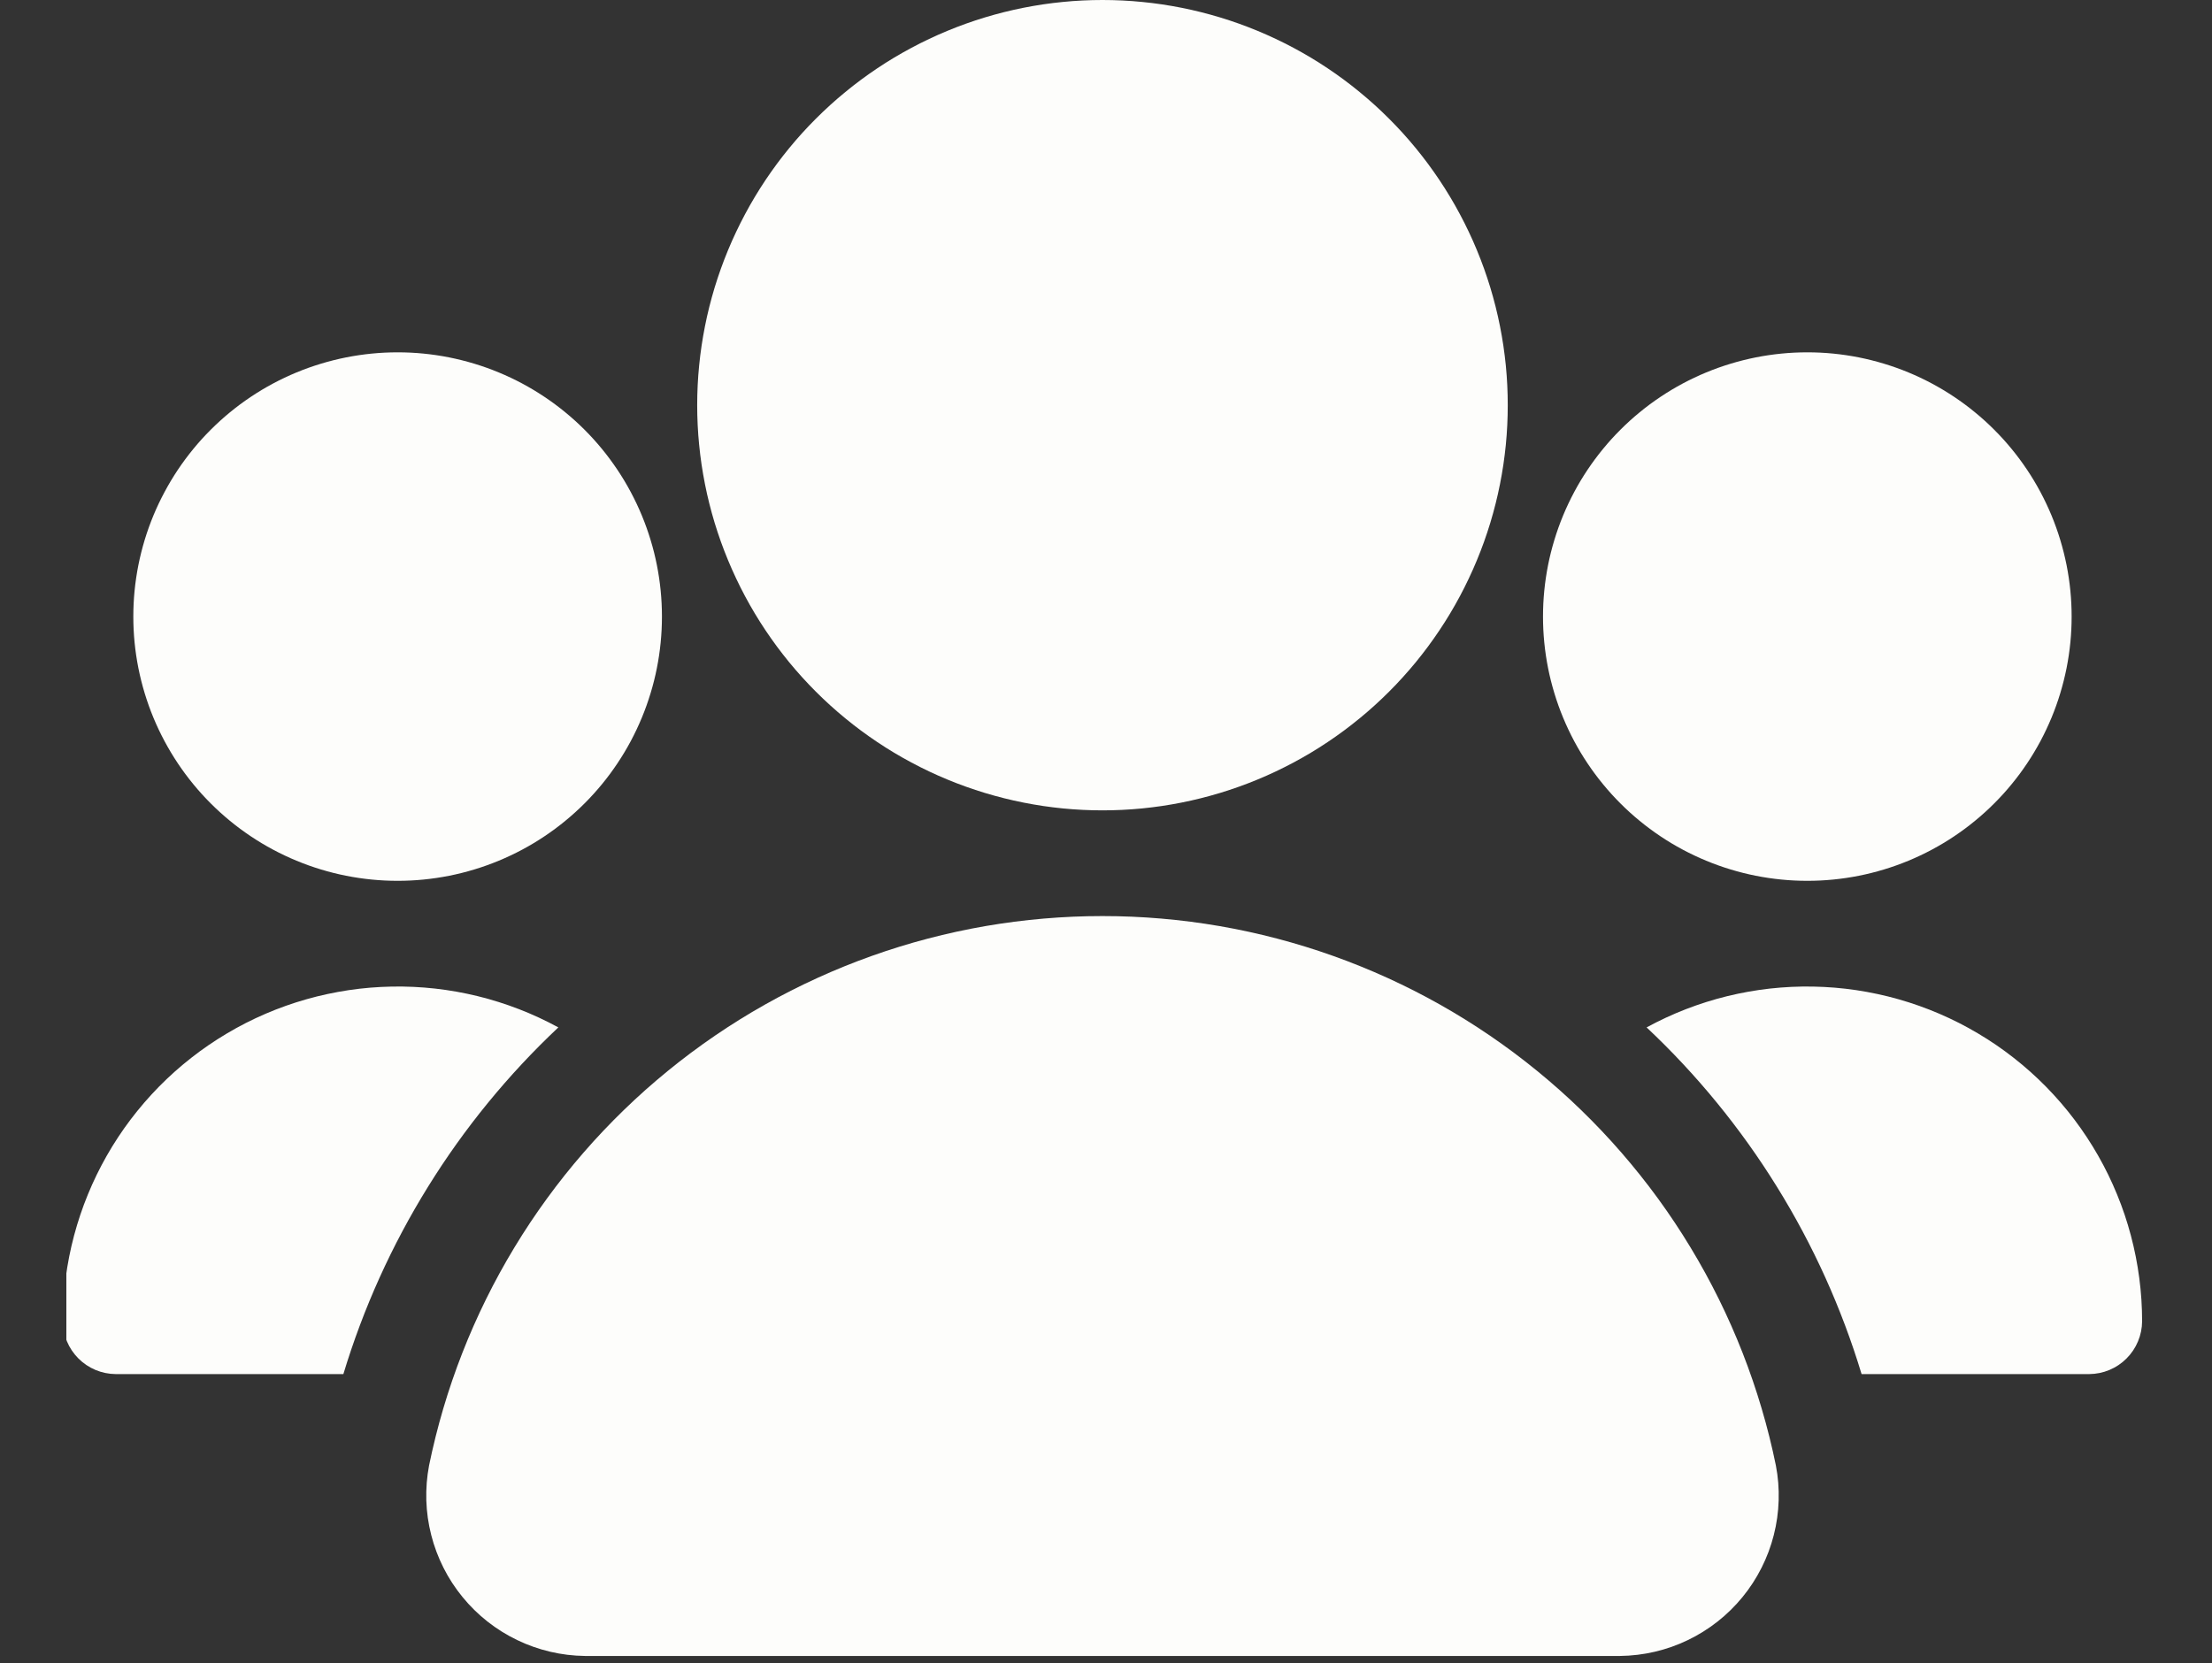 <svg xmlns="http://www.w3.org/2000/svg" xmlns:xlink="http://www.w3.org/1999/xlink" width="500" zoomAndPan="magnify" viewBox="0 0 375 282" height="376" preserveAspectRatio="xMidYMid meet" version="1.0"><rect x="0" y="0" width="375" height="282" fill="#333333" stroke="none"/><defs><clipPath id="d66a8af942"><path d="M 11.25 167 L 95 167 L 95 234 L 11.25 234 Z M 11.25 167 " clip-rule="nonzero"/></clipPath><clipPath id="f373a7f412"><path d="M 279 167 L 363.75 167 L 363.75 234 L 279 234 Z M 279 167 " clip-rule="nonzero"/></clipPath></defs><path fill="#fdfdfb" d="M 255.609 68.707 C 255.609 69.832 255.582 70.957 255.527 72.078 C 255.473 73.203 255.391 74.324 255.281 75.441 C 255.168 76.562 255.031 77.676 254.867 78.789 C 254.703 79.902 254.508 81.008 254.289 82.113 C 254.07 83.215 253.824 84.312 253.551 85.402 C 253.277 86.492 252.977 87.578 252.652 88.652 C 252.324 89.727 251.973 90.797 251.594 91.855 C 251.215 92.914 250.809 93.961 250.379 95 C 249.949 96.039 249.496 97.066 249.012 98.082 C 248.531 99.102 248.027 100.105 247.496 101.098 C 246.969 102.086 246.414 103.066 245.836 104.031 C 245.258 104.996 244.656 105.945 244.031 106.879 C 243.406 107.812 242.758 108.734 242.09 109.637 C 241.418 110.539 240.727 111.426 240.016 112.297 C 239.301 113.164 238.566 114.016 237.812 114.848 C 237.055 115.684 236.281 116.496 235.484 117.293 C 234.691 118.086 233.875 118.863 233.043 119.617 C 232.211 120.371 231.359 121.105 230.488 121.82 C 229.621 122.531 228.734 123.223 227.832 123.895 C 226.93 124.562 226.008 125.211 225.074 125.836 C 224.141 126.461 223.191 127.062 222.227 127.641 C 221.262 128.219 220.281 128.773 219.293 129.301 C 218.301 129.832 217.297 130.336 216.277 130.82 C 215.262 131.301 214.234 131.754 213.195 132.184 C 212.156 132.617 211.109 133.02 210.051 133.398 C 208.992 133.777 207.922 134.129 206.848 134.457 C 205.77 134.781 204.688 135.082 203.598 135.355 C 202.508 135.629 201.41 135.875 200.309 136.094 C 199.203 136.312 198.098 136.508 196.984 136.672 C 195.871 136.836 194.758 136.973 193.637 137.086 C 192.52 137.195 191.398 137.277 190.273 137.332 C 189.152 137.387 188.027 137.414 186.902 137.414 C 185.777 137.414 184.652 137.387 183.531 137.332 C 182.406 137.277 181.285 137.195 180.168 137.086 C 179.051 136.973 177.934 136.836 176.82 136.672 C 175.707 136.508 174.602 136.312 173.5 136.094 C 172.395 135.875 171.297 135.629 170.207 135.355 C 169.117 135.082 168.035 134.781 166.957 134.457 C 165.883 134.129 164.812 133.777 163.754 133.398 C 162.695 133.02 161.648 132.617 160.609 132.184 C 159.57 131.754 158.543 131.301 157.527 130.82 C 156.508 130.336 155.504 129.832 154.516 129.301 C 153.523 128.773 152.543 128.219 151.578 127.641 C 150.613 127.062 149.664 126.461 148.73 125.836 C 147.797 125.211 146.875 124.562 145.973 123.895 C 145.07 123.223 144.184 122.531 143.316 121.82 C 142.445 121.105 141.594 120.371 140.762 119.617 C 139.93 118.863 139.113 118.086 138.32 117.293 C 137.523 116.496 136.75 115.684 135.992 114.848 C 135.238 114.016 134.504 113.164 133.789 112.297 C 133.078 111.426 132.387 110.539 131.715 109.637 C 131.047 108.734 130.398 107.812 129.773 106.879 C 129.148 105.945 128.547 104.996 127.969 104.031 C 127.391 103.066 126.836 102.086 126.309 101.098 C 125.777 100.105 125.273 99.102 124.793 98.082 C 124.312 97.066 123.855 96.039 123.426 95 C 122.996 93.961 122.59 92.914 122.211 91.855 C 121.832 90.797 121.48 89.727 121.152 88.652 C 120.828 87.578 120.527 86.492 120.254 85.402 C 119.98 84.312 119.734 83.215 119.516 82.113 C 119.297 81.008 119.105 79.902 118.938 78.789 C 118.773 77.676 118.637 76.562 118.527 75.441 C 118.414 74.324 118.332 73.203 118.277 72.078 C 118.223 70.957 118.195 69.832 118.195 68.707 C 118.195 67.582 118.223 66.461 118.277 65.336 C 118.332 64.215 118.414 63.094 118.527 61.973 C 118.637 60.855 118.773 59.738 118.938 58.625 C 119.105 57.516 119.297 56.406 119.516 55.305 C 119.734 54.199 119.98 53.105 120.254 52.012 C 120.527 50.922 120.828 49.84 121.152 48.762 C 121.48 47.688 121.832 46.621 122.211 45.562 C 122.59 44.504 122.996 43.453 123.426 42.414 C 123.855 41.375 124.312 40.348 124.793 39.332 C 125.273 38.316 125.777 37.312 126.309 36.32 C 126.836 35.328 127.391 34.348 127.969 33.387 C 128.547 32.422 129.148 31.469 129.773 30.535 C 130.398 29.602 131.047 28.684 131.715 27.777 C 132.387 26.875 133.078 25.988 133.789 25.121 C 134.504 24.25 135.238 23.398 135.992 22.566 C 136.75 21.734 137.523 20.918 138.32 20.125 C 139.113 19.328 139.93 18.555 140.762 17.797 C 141.594 17.043 142.445 16.309 143.316 15.598 C 144.184 14.883 145.07 14.191 145.973 13.52 C 146.875 12.852 147.797 12.203 148.73 11.578 C 149.664 10.953 150.613 10.352 151.578 9.773 C 152.543 9.195 153.523 8.645 154.516 8.113 C 155.504 7.582 156.508 7.078 157.527 6.598 C 158.543 6.117 159.57 5.66 160.609 5.23 C 161.648 4.801 162.695 4.395 163.754 4.016 C 164.812 3.637 165.883 3.285 166.957 2.957 C 168.035 2.633 169.117 2.332 170.207 2.059 C 171.297 1.785 172.395 1.539 173.5 1.32 C 174.602 1.102 175.707 0.91 176.82 0.742 C 177.934 0.578 179.051 0.441 180.168 0.332 C 181.285 0.219 182.406 0.137 183.531 0.082 C 184.652 0.027 185.777 0 186.902 0 C 188.027 0 189.152 0.027 190.273 0.082 C 191.398 0.137 192.52 0.219 193.637 0.332 C 194.758 0.441 195.871 0.578 196.984 0.742 C 198.098 0.91 199.203 1.102 200.309 1.32 C 201.41 1.539 202.508 1.785 203.598 2.059 C 204.688 2.332 205.77 2.633 206.848 2.957 C 207.922 3.285 208.992 3.637 210.051 4.016 C 211.109 4.395 212.156 4.801 213.195 5.23 C 214.234 5.66 215.262 6.117 216.277 6.598 C 217.297 7.078 218.301 7.582 219.293 8.113 C 220.281 8.645 221.262 9.195 222.227 9.773 C 223.191 10.352 224.141 10.953 225.074 11.578 C 226.008 12.203 226.93 12.852 227.832 13.52 C 228.734 14.191 229.621 14.883 230.488 15.598 C 231.359 16.309 232.211 17.043 233.043 17.797 C 233.875 18.555 234.691 19.328 235.484 20.125 C 236.281 20.918 237.055 21.734 237.812 22.566 C 238.566 23.398 239.301 24.25 240.016 25.121 C 240.727 25.988 241.418 26.875 242.09 27.777 C 242.758 28.684 243.406 29.602 244.031 30.535 C 244.656 31.469 245.258 32.422 245.836 33.387 C 246.414 34.348 246.969 35.328 247.496 36.32 C 248.027 37.312 248.531 38.316 249.012 39.332 C 249.496 40.348 249.949 41.375 250.379 42.414 C 250.809 43.453 251.215 44.504 251.594 45.562 C 251.973 46.621 252.324 47.688 252.652 48.762 C 252.977 49.84 253.277 50.922 253.551 52.012 C 253.824 53.105 254.07 54.199 254.289 55.305 C 254.508 56.406 254.703 57.516 254.867 58.625 C 255.031 59.738 255.168 60.855 255.281 61.973 C 255.391 63.094 255.473 64.215 255.527 65.336 C 255.582 66.461 255.609 67.582 255.609 68.707 Z M 255.609 68.707 " fill-opacity="1" fill-rule="nonzero"/><path fill="#fdfdfb" d="M 112.219 104.555 C 112.219 106.023 112.148 107.488 112.004 108.945 C 111.859 110.406 111.645 111.859 111.359 113.297 C 111.074 114.734 110.719 116.156 110.289 117.562 C 109.863 118.969 109.371 120.348 108.809 121.703 C 108.246 123.059 107.621 124.383 106.93 125.68 C 106.238 126.973 105.484 128.23 104.668 129.449 C 103.852 130.672 102.98 131.848 102.051 132.98 C 101.117 134.117 100.133 135.203 99.098 136.238 C 98.059 137.277 96.973 138.262 95.836 139.191 C 94.703 140.125 93.527 140.996 92.305 141.812 C 91.086 142.629 89.828 143.383 88.535 144.074 C 87.238 144.766 85.914 145.391 84.559 145.953 C 83.203 146.516 81.824 147.008 80.418 147.434 C 79.016 147.859 77.594 148.219 76.152 148.504 C 74.715 148.789 73.262 149.004 71.805 149.148 C 70.344 149.293 68.879 149.363 67.41 149.363 C 65.945 149.363 64.48 149.293 63.02 149.148 C 61.559 149.004 60.109 148.789 58.668 148.504 C 57.23 148.219 55.809 147.859 54.402 147.434 C 53 147.008 51.617 146.516 50.262 145.953 C 48.906 145.391 47.582 144.766 46.289 144.074 C 44.992 143.383 43.738 142.629 42.516 141.812 C 41.297 140.996 40.117 140.125 38.984 139.191 C 37.852 138.262 36.766 137.277 35.727 136.238 C 34.688 135.203 33.703 134.117 32.773 132.98 C 31.844 131.848 30.969 130.672 30.152 129.449 C 29.34 128.23 28.586 126.973 27.895 125.68 C 27.199 124.383 26.574 123.059 26.012 121.703 C 25.449 120.348 24.957 118.969 24.531 117.562 C 24.105 116.156 23.75 114.734 23.461 113.297 C 23.176 111.859 22.961 110.406 22.816 108.945 C 22.672 107.488 22.602 106.023 22.602 104.555 C 22.602 103.086 22.672 101.625 22.816 100.164 C 22.961 98.703 23.176 97.254 23.461 95.812 C 23.75 94.375 24.105 92.953 24.531 91.547 C 24.957 90.145 25.449 88.762 26.012 87.406 C 26.574 86.051 27.199 84.727 27.895 83.434 C 28.586 82.137 29.34 80.879 30.152 79.66 C 30.969 78.441 31.844 77.262 32.773 76.129 C 33.703 74.992 34.688 73.906 35.727 72.871 C 36.766 71.832 37.852 70.848 38.984 69.918 C 40.117 68.984 41.297 68.113 42.516 67.297 C 43.738 66.48 44.992 65.73 46.289 65.035 C 47.582 64.344 48.906 63.719 50.262 63.156 C 51.617 62.594 53 62.102 54.402 61.676 C 55.809 61.25 57.23 60.895 58.668 60.605 C 60.109 60.32 61.559 60.105 63.02 59.961 C 64.48 59.816 65.945 59.746 67.41 59.746 C 68.879 59.746 70.344 59.816 71.805 59.961 C 73.262 60.105 74.715 60.32 76.152 60.605 C 77.594 60.895 79.016 61.25 80.418 61.676 C 81.824 62.102 83.203 62.594 84.559 63.156 C 85.914 63.719 87.238 64.344 88.535 65.035 C 89.828 65.73 91.086 66.48 92.305 67.297 C 93.527 68.113 94.703 68.984 95.836 69.918 C 96.973 70.848 98.059 71.832 99.098 72.871 C 100.133 73.906 101.117 74.992 102.051 76.129 C 102.98 77.262 103.852 78.441 104.668 79.66 C 105.484 80.879 106.238 82.137 106.93 83.434 C 107.621 84.727 108.246 86.051 108.809 87.406 C 109.371 88.762 109.863 90.145 110.289 91.547 C 110.719 92.953 111.074 94.375 111.359 95.812 C 111.645 97.254 111.859 98.703 112.004 100.164 C 112.148 101.625 112.219 103.086 112.219 104.555 Z M 112.219 104.555 " fill-opacity="1" fill-rule="nonzero"/><path fill="#fdfdfb" d="M 351.203 104.555 C 351.203 106.023 351.133 107.488 350.988 108.945 C 350.844 110.406 350.629 111.859 350.344 113.297 C 350.055 114.734 349.699 116.156 349.273 117.562 C 348.848 118.969 348.355 120.348 347.793 121.703 C 347.23 123.059 346.605 124.383 345.914 125.68 C 345.219 126.973 344.469 128.23 343.652 129.449 C 342.836 130.672 341.965 131.848 341.031 132.98 C 340.102 134.117 339.117 135.203 338.078 136.238 C 337.043 137.277 335.957 138.262 334.82 139.191 C 333.688 140.125 332.508 140.996 331.289 141.812 C 330.07 142.629 328.812 143.383 327.516 144.074 C 326.223 144.766 324.898 145.391 323.543 145.953 C 322.188 146.516 320.805 147.008 319.402 147.434 C 317.996 147.859 316.574 148.219 315.137 148.504 C 313.695 148.789 312.246 149.004 310.785 149.148 C 309.324 149.293 307.863 149.363 306.395 149.363 C 304.926 149.363 303.461 149.293 302.004 149.148 C 300.543 149.004 299.09 148.789 297.652 148.504 C 296.211 148.219 294.789 147.859 293.387 147.434 C 291.98 147.008 290.602 146.516 289.246 145.953 C 287.891 145.391 286.566 144.766 285.27 144.074 C 283.977 143.383 282.719 142.629 281.5 141.812 C 280.277 140.996 279.102 140.125 277.969 139.191 C 276.832 138.262 275.746 137.277 274.711 136.238 C 273.672 135.203 272.688 134.117 271.758 132.98 C 270.824 131.848 269.953 130.672 269.137 129.449 C 268.32 128.23 267.566 126.973 266.875 125.68 C 266.184 124.383 265.559 123.059 264.996 121.703 C 264.434 120.348 263.941 118.969 263.516 117.562 C 263.09 116.156 262.73 114.734 262.445 113.297 C 262.16 111.859 261.945 110.406 261.801 108.945 C 261.656 107.488 261.586 106.023 261.586 104.555 C 261.586 103.086 261.656 101.625 261.801 100.164 C 261.945 98.703 262.16 97.254 262.445 95.812 C 262.73 94.375 263.09 92.953 263.516 91.547 C 263.941 90.145 264.434 88.762 264.996 87.406 C 265.559 86.051 266.184 84.727 266.875 83.434 C 267.566 82.137 268.32 80.879 269.137 79.66 C 269.953 78.441 270.824 77.262 271.758 76.129 C 272.688 74.992 273.672 73.906 274.711 72.871 C 275.746 71.832 276.832 70.848 277.969 69.918 C 279.102 68.984 280.277 68.113 281.5 67.297 C 282.719 66.48 283.977 65.73 285.27 65.035 C 286.566 64.344 287.891 63.719 289.246 63.156 C 290.602 62.594 291.98 62.102 293.387 61.676 C 294.789 61.25 296.211 60.895 297.652 60.605 C 299.09 60.32 300.543 60.105 302.004 59.961 C 303.461 59.816 304.926 59.746 306.395 59.746 C 307.863 59.746 309.324 59.816 310.785 59.961 C 312.246 60.105 313.695 60.32 315.137 60.605 C 316.574 60.895 317.996 61.25 319.402 61.676 C 320.805 62.102 322.188 62.594 323.543 63.156 C 324.898 63.719 326.223 64.344 327.516 65.035 C 328.812 65.73 330.07 66.48 331.289 67.297 C 332.508 68.113 333.688 68.984 334.82 69.918 C 335.957 70.848 337.043 71.832 338.078 72.871 C 339.117 73.906 340.102 74.992 341.031 76.129 C 341.965 77.262 342.836 78.441 343.652 79.66 C 344.469 80.879 345.219 82.137 345.914 83.434 C 346.605 84.727 347.23 86.051 347.793 87.406 C 348.355 88.762 348.848 90.145 349.273 91.547 C 349.699 92.953 350.055 94.375 350.344 95.812 C 350.629 97.254 350.844 98.703 350.988 100.164 C 351.133 101.625 351.203 103.086 351.203 104.555 Z M 351.203 104.555 " fill-opacity="1" fill-rule="nonzero"/><path fill="#fdfdfb" d="M 301.066 248.512 C 300.402 245.254 299.598 242.031 298.652 238.84 C 297.711 235.652 296.633 232.508 295.422 229.41 C 294.211 226.312 292.867 223.273 291.398 220.293 C 289.926 217.312 288.328 214.398 286.605 211.551 C 284.887 208.707 283.047 205.941 281.09 203.25 C 279.129 200.562 277.059 197.965 274.879 195.453 C 272.699 192.941 270.414 190.531 268.027 188.215 C 265.641 185.898 263.16 183.691 260.582 181.59 C 258.004 179.484 255.344 177.496 252.598 175.621 C 249.852 173.746 247.027 171.992 244.133 170.359 C 241.234 168.727 238.273 167.219 235.25 165.84 C 232.223 164.461 229.145 163.215 226.012 162.098 C 222.879 160.98 219.703 160 216.488 159.156 C 213.27 158.312 210.023 157.605 206.746 157.039 C 203.469 156.473 200.176 156.051 196.859 155.766 C 193.547 155.48 190.227 155.34 186.902 155.34 C 183.578 155.34 180.258 155.48 176.945 155.766 C 173.629 156.051 170.336 156.473 167.059 157.039 C 163.781 157.605 160.535 158.312 157.32 159.156 C 154.102 160 150.926 160.98 147.793 162.098 C 144.66 163.215 141.582 164.461 138.559 165.84 C 135.531 167.219 132.57 168.727 129.672 170.359 C 126.777 171.992 123.953 173.746 121.207 175.621 C 118.461 177.496 115.801 179.484 113.223 181.59 C 110.648 183.691 108.164 185.898 105.777 188.215 C 103.391 190.531 101.105 192.941 98.926 195.453 C 96.746 197.965 94.676 200.562 92.719 203.25 C 90.758 205.941 88.918 208.707 87.199 211.551 C 85.477 214.398 83.879 217.312 82.406 220.293 C 80.938 223.273 79.594 226.312 78.383 229.41 C 77.172 232.508 76.094 235.652 75.152 238.84 C 74.211 242.031 73.406 245.254 72.738 248.512 C 72.555 249.484 72.422 250.465 72.344 251.453 C 72.27 252.441 72.246 253.434 72.273 254.426 C 72.305 255.414 72.391 256.402 72.527 257.383 C 72.668 258.363 72.859 259.336 73.105 260.297 C 73.348 261.258 73.645 262.203 73.992 263.129 C 74.34 264.059 74.738 264.965 75.184 265.852 C 75.629 266.734 76.125 267.594 76.664 268.426 C 77.207 269.254 77.789 270.055 78.418 270.82 C 79.047 271.59 79.711 272.32 80.422 273.016 C 81.129 273.707 81.871 274.363 82.652 274.977 C 83.43 275.59 84.238 276.156 85.082 276.684 C 85.922 277.207 86.789 277.684 87.684 278.113 C 88.574 278.543 89.488 278.926 90.426 279.254 C 91.359 279.582 92.309 279.863 93.273 280.09 C 94.242 280.316 95.215 280.488 96.199 280.609 C 97.184 280.727 98.172 280.793 99.164 280.805 L 274.645 280.805 C 275.633 280.793 276.621 280.73 277.605 280.609 C 278.59 280.492 279.566 280.32 280.531 280.094 C 281.5 279.867 282.449 279.59 283.383 279.262 C 284.32 278.934 285.234 278.551 286.129 278.121 C 287.023 277.695 287.891 277.215 288.73 276.691 C 289.574 276.168 290.383 275.598 291.164 274.984 C 291.941 274.371 292.688 273.719 293.395 273.023 C 294.102 272.328 294.77 271.598 295.398 270.832 C 296.027 270.062 296.613 269.266 297.152 268.434 C 297.691 267.602 298.188 266.742 298.633 265.855 C 299.078 264.973 299.477 264.066 299.824 263.137 C 300.172 262.207 300.469 261.262 300.711 260.301 C 300.957 259.34 301.148 258.367 301.285 257.387 C 301.422 256.402 301.508 255.418 301.535 254.426 C 301.566 253.434 301.543 252.445 301.465 251.457 C 301.387 250.469 301.254 249.484 301.066 248.512 Z M 301.066 248.512 " fill-opacity="1" fill-rule="nonzero"/><g clip-path="url(#d66a8af942)"><path fill="#fdfdfb" d="M 94.656 174.219 C 90.402 178.219 86.43 182.48 82.73 187 C 79.035 191.52 75.648 196.258 72.574 201.223 C 69.496 206.184 66.758 211.324 64.352 216.645 C 61.949 221.965 59.902 227.422 58.211 233.008 L 19.613 233.008 C 19.027 233.004 18.445 232.941 17.871 232.824 C 17.297 232.707 16.738 232.535 16.195 232.309 C 15.652 232.082 15.137 231.805 14.652 231.477 C 14.164 231.152 13.711 230.781 13.297 230.363 C 12.883 229.949 12.512 229.496 12.184 229.012 C 11.855 228.523 11.578 228.008 11.352 227.465 C 11.125 226.926 10.953 226.367 10.836 225.789 C 10.719 225.215 10.656 224.633 10.652 224.047 C 10.652 222.82 10.695 221.598 10.773 220.375 C 10.855 219.152 10.973 217.938 11.133 216.723 C 11.293 215.508 11.492 214.297 11.727 213.098 C 11.965 211.895 12.242 210.703 12.555 209.52 C 12.871 208.336 13.223 207.164 13.613 206 C 14 204.84 14.43 203.695 14.895 202.559 C 15.359 201.426 15.859 200.309 16.395 199.207 C 16.93 198.109 17.504 197.023 18.109 195.961 C 18.715 194.898 19.355 193.852 20.031 192.832 C 20.703 191.809 21.41 190.809 22.148 189.832 C 22.891 188.855 23.66 187.902 24.457 186.977 C 25.258 186.047 26.09 185.148 26.945 184.273 C 27.805 183.402 28.691 182.555 29.605 181.738 C 30.52 180.922 31.457 180.137 32.422 179.383 C 33.387 178.625 34.371 177.902 35.383 177.211 C 36.395 176.52 37.426 175.863 38.48 175.238 C 39.531 174.613 40.605 174.023 41.695 173.465 C 42.789 172.91 43.898 172.391 45.023 171.906 C 46.148 171.422 47.289 170.977 48.441 170.566 C 49.594 170.156 50.762 169.785 51.941 169.449 C 53.117 169.113 54.305 168.82 55.504 168.562 C 56.699 168.305 57.906 168.086 59.117 167.902 C 60.328 167.723 61.543 167.582 62.766 167.48 C 63.984 167.383 65.207 167.32 66.434 167.297 C 67.656 167.273 68.883 167.293 70.105 167.348 C 71.328 167.406 72.547 167.504 73.766 167.637 C 74.984 167.773 76.195 167.949 77.402 168.164 C 78.605 168.379 79.805 168.633 80.992 168.922 C 82.184 169.215 83.363 169.543 84.531 169.914 C 85.699 170.281 86.855 170.688 87.996 171.129 C 89.137 171.57 90.266 172.051 91.375 172.566 C 92.488 173.082 93.578 173.633 94.656 174.219 Z M 94.656 174.219 " fill-opacity="1" fill-rule="nonzero"/></g><g clip-path="url(#f373a7f412)"><path fill="#fdfdfb" d="M 363.152 224.047 C 363.148 224.633 363.086 225.215 362.969 225.789 C 362.852 226.367 362.68 226.926 362.453 227.465 C 362.227 228.008 361.949 228.523 361.621 229.012 C 361.297 229.496 360.926 229.949 360.508 230.363 C 360.094 230.781 359.641 231.152 359.152 231.477 C 358.668 231.805 358.152 232.082 357.609 232.309 C 357.07 232.535 356.512 232.707 355.934 232.824 C 355.359 232.941 354.777 233.004 354.191 233.008 L 315.594 233.008 C 313.902 227.422 311.855 221.965 309.453 216.645 C 307.047 211.324 304.309 206.184 301.23 201.223 C 298.156 196.258 294.77 191.52 291.074 187 C 287.379 182.48 283.402 178.219 279.148 174.219 C 280.227 173.633 281.32 173.082 282.43 172.566 C 283.539 172.051 284.668 171.57 285.809 171.129 C 286.949 170.688 288.105 170.281 289.273 169.914 C 290.441 169.543 291.621 169.215 292.812 168.922 C 294 168.633 295.199 168.379 296.406 168.164 C 297.609 167.949 298.82 167.773 300.039 167.637 C 301.258 167.504 302.477 167.406 303.699 167.348 C 304.922 167.293 306.148 167.273 307.371 167.297 C 308.598 167.32 309.82 167.383 311.039 167.48 C 312.262 167.582 313.477 167.723 314.688 167.902 C 315.898 168.086 317.105 168.305 318.301 168.562 C 319.5 168.82 320.688 169.113 321.863 169.449 C 323.043 169.785 324.211 170.156 325.363 170.566 C 326.52 170.977 327.656 171.422 328.781 171.906 C 329.906 172.391 331.016 172.91 332.109 173.465 C 333.199 174.023 334.273 174.613 335.324 175.238 C 336.379 175.863 337.41 176.52 338.422 177.211 C 339.434 177.902 340.422 178.629 341.383 179.383 C 342.348 180.137 343.285 180.922 344.199 181.738 C 345.113 182.555 346 183.402 346.859 184.273 C 347.715 185.148 348.547 186.047 349.348 186.977 C 350.148 187.902 350.918 188.855 351.656 189.832 C 352.395 190.809 353.102 191.809 353.773 192.832 C 354.449 193.855 355.09 194.898 355.695 195.961 C 356.301 197.023 356.875 198.109 357.41 199.207 C 357.945 200.309 358.449 201.426 358.91 202.559 C 359.375 203.695 359.805 204.84 360.195 206 C 360.582 207.164 360.938 208.336 361.25 209.52 C 361.562 210.703 361.84 211.895 362.078 213.098 C 362.312 214.297 362.512 215.508 362.672 216.723 C 362.832 217.938 362.949 219.152 363.031 220.375 C 363.109 221.598 363.152 222.82 363.152 224.047 Z M 363.152 224.047 " fill-opacity="1" fill-rule="nonzero"/></g></svg>